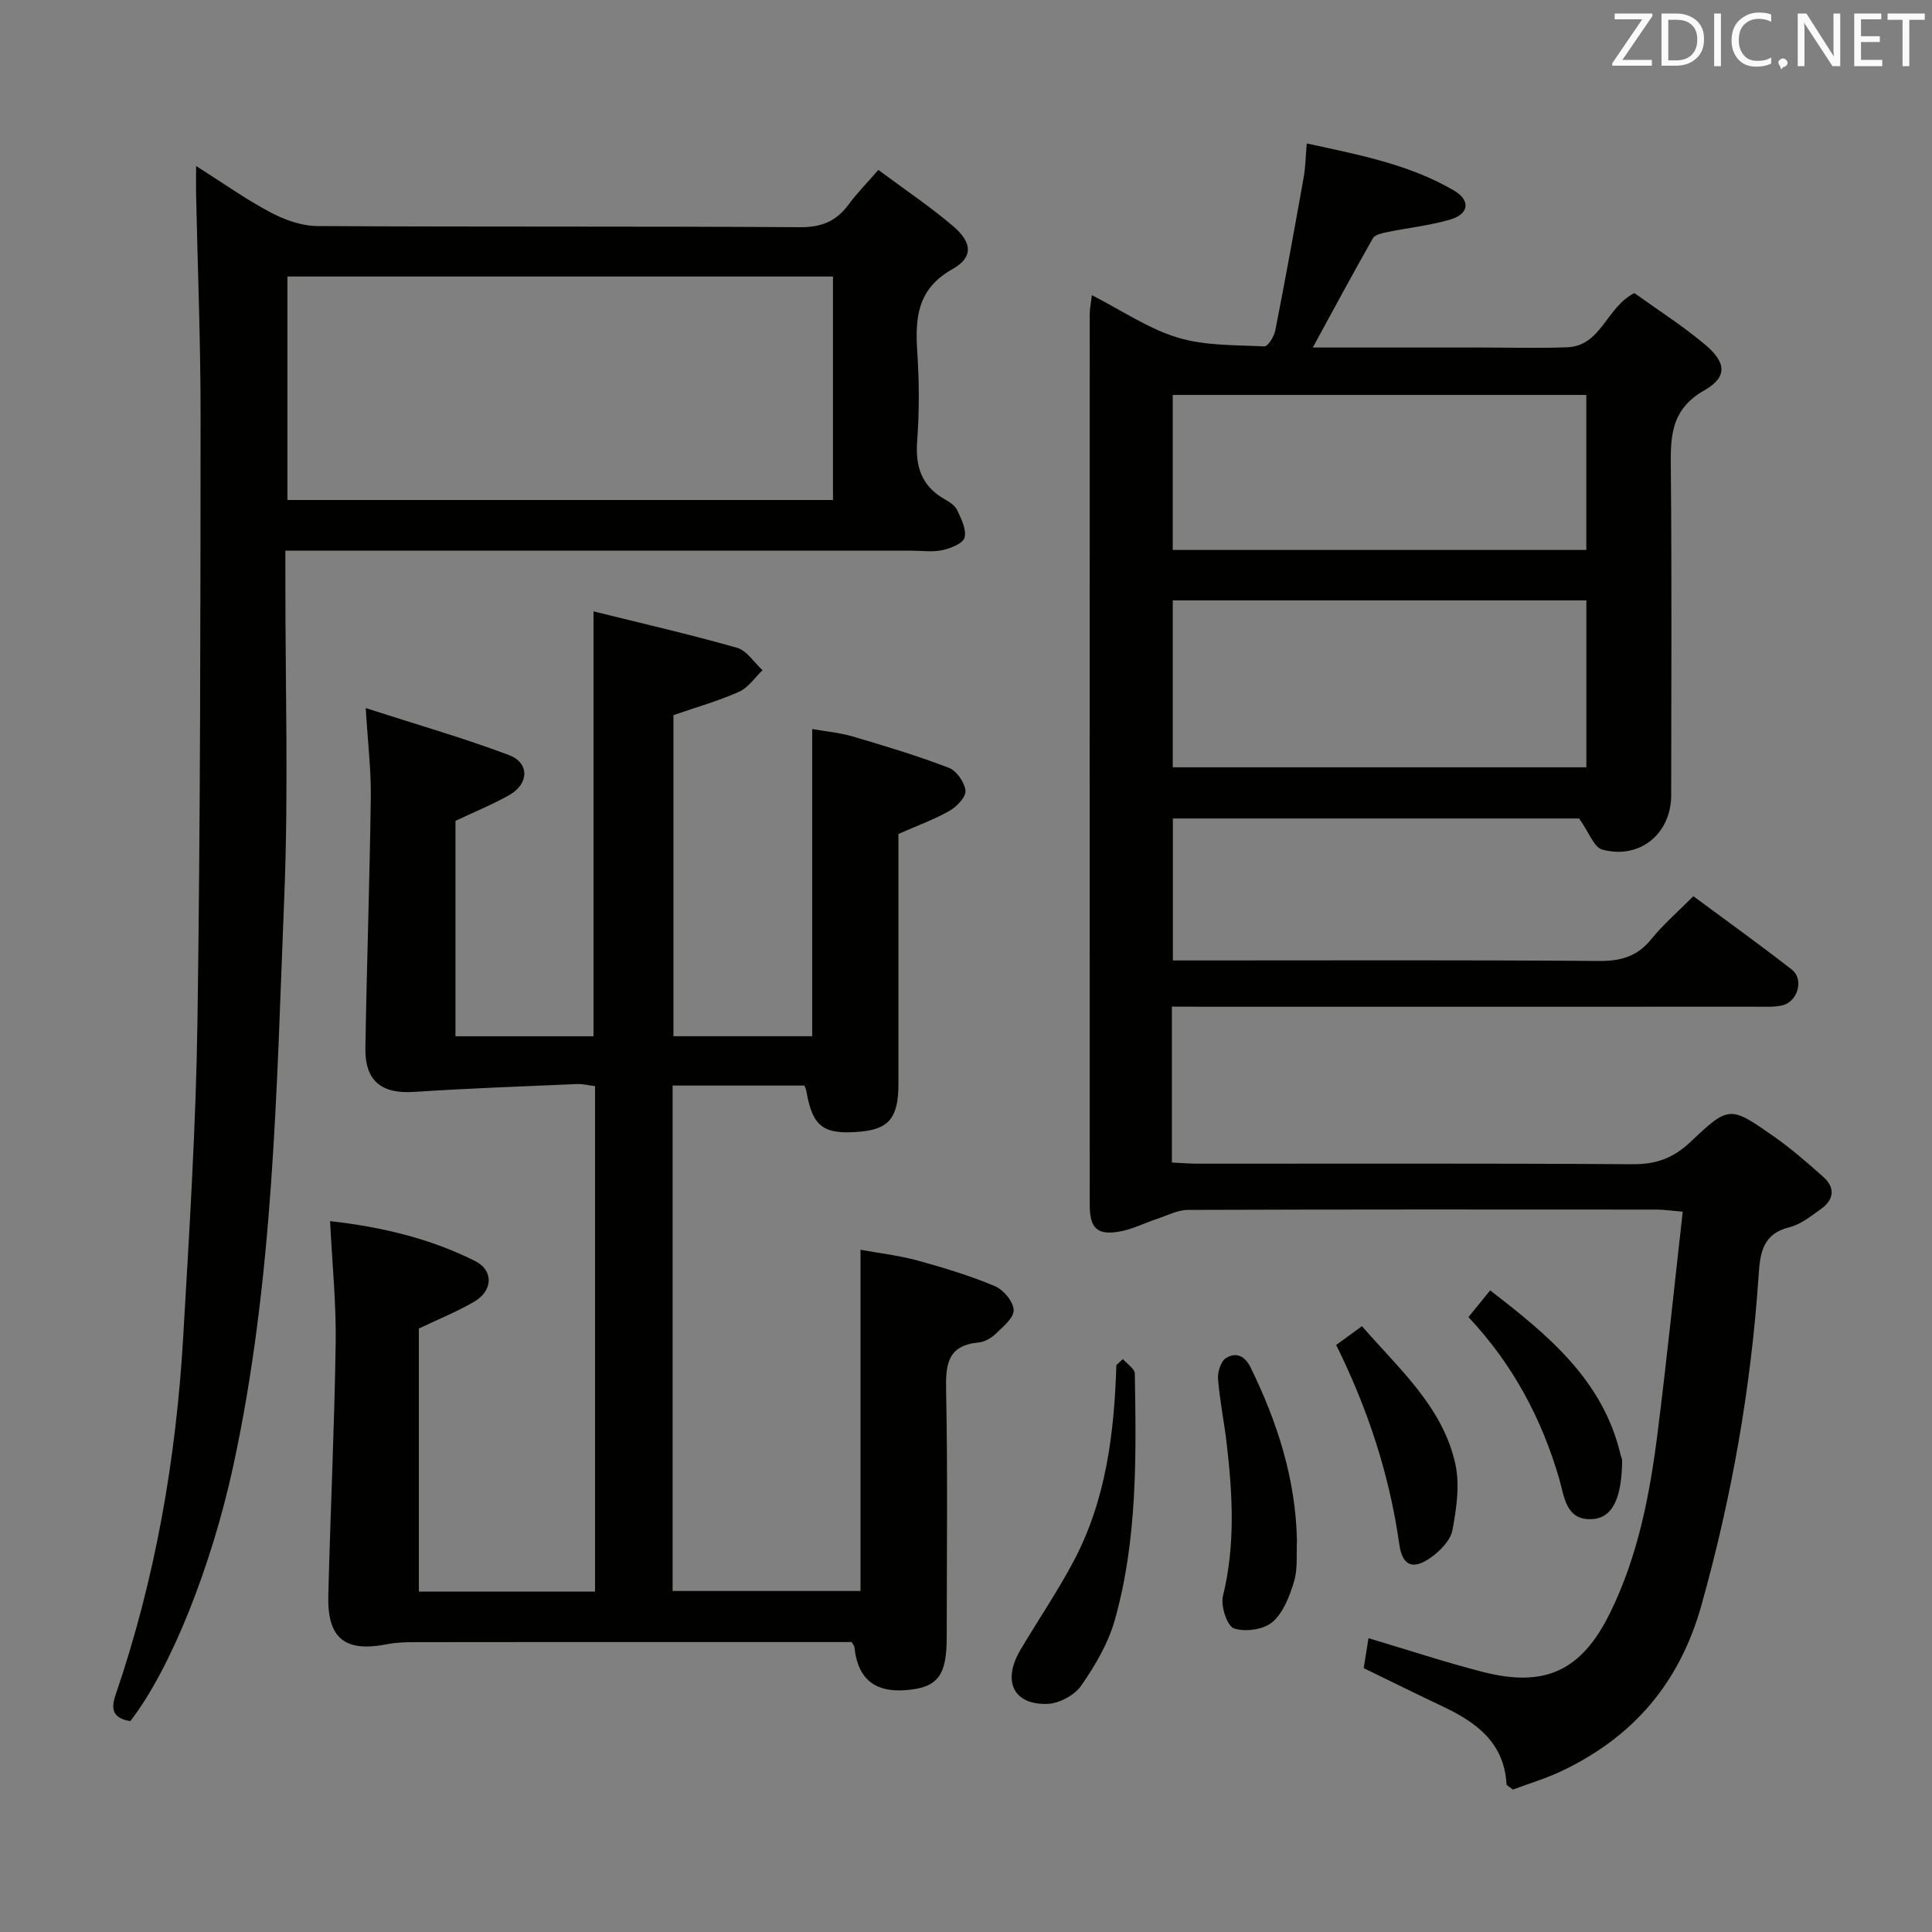 <svg enable-background="new 0 0 400 400" viewBox="0 0 400 400" xmlns="http://www.w3.org/2000/svg"><rect x="0" y="0" width="400" height="400" fill="#808080" stroke="none"/><path d="m242.63 208.41v32.28c1.93.09 3.68.24 5.43.24 30 .01 59.99-.09 89.99.11 4.84.03 8.41-1.27 11.95-4.62 7.95-7.54 8.19-7.45 17.1-1.24 3.67 2.56 7.07 5.52 10.41 8.5 2.56 2.28 2.15 4.76-.55 6.67-2.03 1.44-4.12 3.15-6.44 3.72-5.66 1.41-6.11 5.38-6.43 10.18-1.56 23.09-5.56 45.73-11.82 68.07-4.5 16.08-14.06 27.25-28.83 34.3-3.39 1.62-7.05 2.7-10.23 3.89-.83-.68-1.29-.87-1.3-1.09-.46-8.52-6.13-12.76-13.05-16.04-5.4-2.55-10.76-5.21-16.52-8.01.31-1.95.64-3.99.99-6.2 8.14 2.42 15.83 4.97 23.66 6.98 12.99 3.34 20.51-.31 26.38-12.26 5.8-11.81 8.22-24.53 9.84-37.41 1.88-14.97 3.42-29.99 5.18-45.61-2.35-.2-3.92-.44-5.48-.44-32.33-.02-64.66-.05-96.99.07-2.14.01-4.29 1.17-6.41 1.87-2.5.83-4.91 2.06-7.47 2.56-4.76.93-6.42-.53-6.42-5.41-.02-61.49-.02-122.99 0-184.48 0-1.1.24-2.2.44-3.93 6.17 3.15 11.65 6.92 17.72 8.77 5.67 1.73 11.96 1.54 17.99 1.84.72.04 2.02-2.04 2.26-3.28 2.08-10.56 4-21.16 5.89-31.76.37-2.08.39-4.22.63-6.98 10.86 2.36 21.23 4.33 30.49 9.75 3.45 2.02 3.12 4.84-.72 5.98-4.26 1.27-8.76 1.72-13.13 2.63-1.04.22-2.51.51-2.94 1.26-4.16 7.31-8.14 14.72-12.45 22.63h28.17 6.5c6 0 12.01.18 18-.05 7.07-.27 8.04-8.24 13.91-11.22 4.66 3.35 9.85 6.67 14.54 10.58 4.48 3.73 4.82 6.77-.04 9.54-7.28 4.14-7.01 10.09-6.95 16.86.21 22.33.09 44.66.07 66.99 0 7.95-6.5 13.35-14.26 11.25-1.73-.47-2.75-3.57-4.8-6.44-26.85 0-55.27 0-84.11 0v29.39h5.74c27.5 0 54.99-.11 82.49.11 4.52.03 7.91-.93 10.81-4.5 2.5-3.08 5.55-5.71 8.72-8.91 6.86 5.08 13.72 10 20.37 15.18 2.6 2.02 1.26 6.7-2 7.43-1.76.39-3.65.27-5.47.27-38.16.01-76.32.01-114.49.01-1.96-.03-3.91-.03-6.37-.03zm85.81-49.55c0-11.86 0-23.23 0-34.56-28.77 0-57.16 0-85.63 0v34.56zm-.01-45c0-10.97 0-21.48 0-32.09-28.76 0-57.12 0-85.63 0v32.09z" fill="#010100"/><path d="m68.34 252.82c10.62 1.2 20.71 3.57 30.09 8.3 3.77 1.9 3.61 6.09-.14 8.31-3.54 2.09-7.41 3.64-11.57 5.63v54.47h36.48c0-34.77 0-69.51 0-104.65-1.21-.15-2.48-.49-3.73-.44-11.26.48-22.53.89-33.78 1.63-6.67.44-10.15-2.26-10.04-9.07.28-17.3.89-34.6 1.12-51.91.08-5.59-.61-11.19-1.05-18.49 10.59 3.42 20.25 6.19 29.63 9.72 4.33 1.63 4.19 5.97.08 8.3-3.44 1.94-7.13 3.44-11.13 5.33v44.6h28.58c0-29.01 0-57.9 0-87.97 9.7 2.41 19.77 4.71 29.69 7.53 2.05.58 3.55 3.05 5.31 4.65-1.6 1.53-2.96 3.61-4.86 4.46-4.21 1.88-8.69 3.15-13.59 4.84v66.48h28.73c0-21.07 0-41.97 0-63.6 2.51.45 5.57.71 8.45 1.56 6.68 1.96 13.36 3.98 19.85 6.47 1.59.61 3.26 3.01 3.43 4.73.13 1.3-1.8 3.31-3.29 4.16-3.14 1.8-6.6 3.04-10.59 4.8v18.31c0 11.17.01 22.33 0 33.5-.01 6.87-1.93 9.28-7.83 9.82-7.7.71-9.96-.98-11.23-8.4-.05-.32-.21-.62-.39-1.14-9 0-18.06 0-27.3 0v104.65h38.9c0-23.35 0-46.57 0-70.65 3.9.71 7.92 1.17 11.79 2.22 5.44 1.49 10.87 3.15 16.05 5.32 1.77.74 3.81 3.21 3.87 4.95.05 1.62-2.23 3.47-3.75 4.94-.91.88-2.29 1.65-3.53 1.77-6.42.61-6.82 4.54-6.71 9.93.35 16.99.13 33.99.13 50.99 0 7.97-1.77 10.49-8.3 11.04-4.66.39-9.97-.63-10.8-8.86-.03-.28-.28-.54-.58-1.08-12.52 0-25.17 0-37.82 0-17.5 0-35-.01-52.5.02-1.99 0-4.02.06-5.96.44-8.62 1.69-12.3-1.2-12.08-10.08.44-17.46 1.27-34.9 1.53-52.36.12-8.1-.72-16.23-1.16-25.17z" fill="#010100"/><path d="m181.85 35.18c5.47 4.07 10.72 7.59 15.49 11.65 3.98 3.39 4.18 6.46-.13 8.88-7.27 4.07-7.77 10.04-7.3 17.12.41 6.14.44 12.35-.02 18.48-.4 5.33.93 9.33 5.67 12.04.99.57 2.16 1.3 2.61 2.26.84 1.8 1.97 4.02 1.53 5.69-.32 1.22-2.87 2.23-4.58 2.6-2.07.44-4.31.11-6.47.11-40.98 0-81.96 0-122.94 0-1.98 0-3.96 0-6.63 0v5.59c-.02 21.99.67 44.01-.22 65.96-1.61 39.64-2.14 79.42-10.68 118.47-4.38 19.97-12.65 41.25-21.2 52.31-3.21-.54-4.22-2.01-3.06-5.4 8.23-24.03 12.54-48.84 14.01-74.13 1.26-21.74 2.63-43.5 2.95-65.27.61-41.78.62-83.58.65-125.37.01-15.31-.61-30.61-.93-45.92-.03-1.61 0-3.23 0-5.88 5.68 3.59 10.38 6.95 15.44 9.62 2.92 1.55 6.42 2.79 9.67 2.81 33.32.2 66.63.02 99.95.24 4.49.03 7.54-1.28 10.08-4.76 1.65-2.25 3.65-4.26 6.11-7.1zm-122.34 22.07v46.27h112.95c0-15.64 0-30.86 0-46.27-37.78 0-75.19 0-112.95 0z" fill="#010100"/><path d="m232.48 281.38c.86 1 2.45 1.99 2.47 3.01.3 17.14.55 34.34-4.14 51.01-1.36 4.83-4.08 9.46-6.98 13.62-1.38 1.99-4.62 3.7-7.05 3.76-7.06.17-9.3-4.8-5.47-11.26 3.64-6.14 7.68-12.06 11.01-18.36 6.68-12.63 8.38-26.46 8.81-40.53.45-.42.9-.83 1.35-1.25z" fill="#010100"/><path d="m268.52 318.92c-.15 2.82.2 5.79-.58 8.43-.91 3.05-2.21 6.5-4.48 8.47-1.82 1.57-5.66 2.12-7.98 1.32-1.43-.5-2.78-4.65-2.28-6.7 2.59-10.56 2-21.1.76-31.68-.52-4.44-1.44-8.84-1.78-13.3-.11-1.44.61-3.66 1.68-4.31 1.98-1.2 3.84-.55 5.08 2 5.53 11.31 9.31 23.05 9.58 35.77z" fill="#010100"/><path d="m276.64 278.46c1.73-1.26 3.3-2.41 5.34-3.89 7.65 8.84 16.69 16.63 19.33 28.51.96 4.33.24 9.22-.59 13.69-.4 2.13-2.54 4.32-4.46 5.69-3.72 2.64-5.92 1.77-6.55-2.73-2.04-14.42-6.51-28.02-13.07-41.27z" fill="#010100"/><path d="m304.03 272.69c1.68-2.07 2.92-3.6 4.49-5.53 11.97 9.24 23.42 18.57 27.05 34.22.07.32.28.64.28.95-.06 6.44-1.35 11.81-6.03 12.17-5.71.45-5.94-4.73-7.04-8.47-3.65-12.43-9.57-23.56-18.75-33.34z" fill="#010100"/><g fill="#fafafb"><path d="m342.2 3.2-6.3 9.2h6.1v1.2h-8.2v-.5l6.2-9.1h-5.7v-1.2h7.8v.4z"/><path d="m344 13.7v-10.9h3.1c1.6 0 3 .5 4.1 1.4 1.1 1 1.6 2.2 1.6 3.9s-.5 3-1.6 4-2.5 1.5-4.2 1.5h-3zm1.4-9.6v8.4h1.6c1.4 0 2.5-.4 3.2-1.1.8-.8 1.2-1.8 1.2-3.2s-.4-2.4-1.2-3.1-1.8-1-3.1-1z"/><path d="m356.3 2.8v10.9h-1.4v-10.9z"/><path d="m366.6 13.2c-.8.4-1.8.6-3 .6-1.6 0-2.8-.5-3.7-1.5s-1.4-2.3-1.4-3.9c0-1.7.5-3.2 1.6-4.2s2.4-1.6 4-1.6c1 0 1.9.1 2.6.4v1.5c-.8-.4-1.6-.6-2.6-.6-1.2 0-2.2.4-3 1.2s-1.1 1.9-1.1 3.3c0 1.3.4 2.3 1.1 3.1s1.6 1.1 2.8 1.1c1.1 0 2-.2 2.8-.7v1.3z"/><path d="m368.2 13c0-.3.1-.5.3-.6.2-.2.4-.3.6-.3.3 0 .5.1.7.3s.3.4.3.6-.1.5-.3.6c-.2.2-.4.3-.7.3-.3 1-.5-.1-.6-.3-.2-.2-.3-.4-.3-.6z"/><path d="m381.1 13.7h-1.7l-5.5-8.4c-.2-.2-.3-.5-.4-.7 0 .2.1.8.1 1.5v7.6h-1.4v-10.9h1.8l5.3 8.3c.3.4.4.6.4.8 0-.3-.1-.8-.1-1.6v-7.5h1.4v10.9z"/><path d="m389.7 13.7h-5.8v-10.9h5.6v1.2h-4.2v3.5h3.9v1.2h-3.9v3.7h4.4z"/><path d="m398.4 4.1h-3.1v9.6h-1.4v-9.6h-3.1v-1.3h7.7v1.3z"/></g></svg>